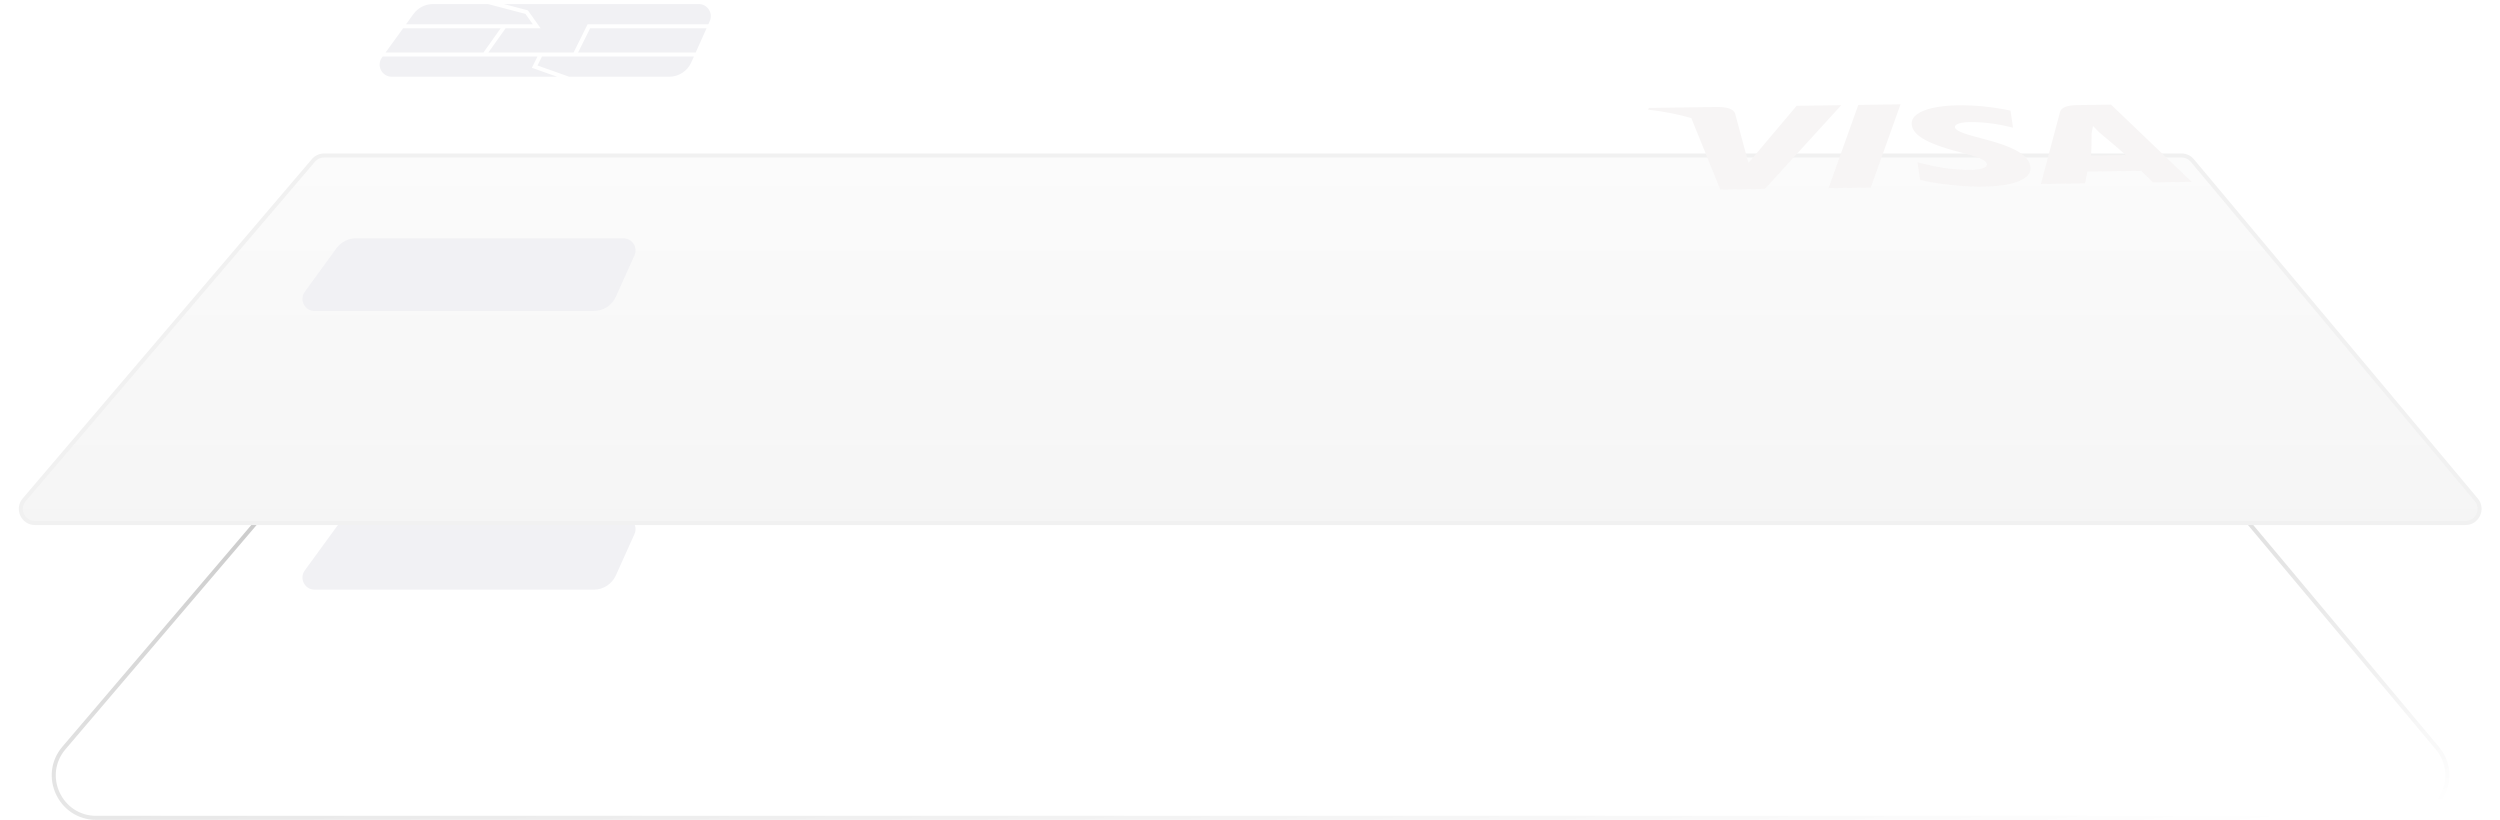 <svg width="619" height="203" viewBox="0 0 619 203" fill="none" xmlns="http://www.w3.org/2000/svg">
<g>
<path d="M536.872 111H83.489C80.267 111 77.207 112.413 75.118 114.865L15.457 184.865C9.37 192.006 14.445 203 23.828 203H595.451C604.788 203 609.879 192.101 603.887 184.94L545.308 114.94C543.218 112.443 540.128 111 536.872 111Z" fill="url(#paint0_linear)" fill-opacity="0.5"/>
<path d="M83.489 111.5H536.872C539.98 111.5 542.929 112.877 544.924 115.261L603.503 185.261C609.223 192.096 604.364 202.5 595.451 202.5H23.828C14.872 202.5 10.027 192.006 15.837 185.189L75.498 115.189C77.493 112.848 80.414 111.5 83.489 111.5Z" stroke="url(#paint1_linear)"/>
</g>
<g filter="url(#filter1_i)">
<path d="M153.359 127H87.162C85.244 127 83.442 127.917 82.312 129.468L74.471 140.234C73.027 142.217 74.444 145 76.896 145H146.017C148.378 145 150.519 143.616 151.488 141.463L156.095 131.232C156.989 129.246 155.536 127 153.359 127Z" fill="#F1F1F4"/>
</g>
<path d="M80.258 38.5H540.142C541.178 38.5 542.161 38.959 542.826 39.754L613.121 123.754C615.027 126.032 613.408 129.5 610.437 129.5H8.665C5.679 129.5 4.064 126.002 6.001 123.73L77.594 39.73C78.259 38.95 79.233 38.5 80.258 38.5Z" fill="url(#paint2_linear)" style="transform: translateY(30px);" stroke="#F1F1F1"/>
<g style="transform: translateY(30px);" filter="url(#filter2_i)">
<path d="M153.359 58H87.162C85.244 58 83.442 58.917 82.312 60.468L74.471 71.234C73.027 73.216 74.444 76 76.896 76H146.017C148.378 76 150.519 74.616 151.488 72.463L156.095 62.232C156.989 60.246 155.536 58 153.359 58Z" fill="#F1F1F4"/>
</g>
<g style="transform: translateY(20px);" filter="url(#filter3_i)">
<path fill-rule="evenodd" clip-rule="evenodd" d="M106.223 0H119.807L129.097 2.438L130.917 5H99.54L101.364 2.481C102.492 0.923 104.299 0 106.223 0ZM94.471 12L98.816 6H122.963L118.702 12H94.471ZM119.928 12L124.189 6H131.886H132.854L132.293 5.21L129.807 1.71L129.702 1.562L129.527 1.516L123.747 0H171.998C174.173 0 175.625 2.241 174.736 4.226L174.39 5H144.811H144.501L144.363 5.277L141.021 12H119.928ZM142.138 12H171.256L173.942 6H145.121L142.138 12ZM93.746 13L93.572 13.241C92.136 15.224 93.553 18 96.002 18H136.937L131.221 15.971L130.69 15.783L130.941 15.277L132.073 13H93.746ZM133.19 13L132.087 15.217L139.926 18H164.682C167.048 18 169.192 16.61 170.159 14.451L170.809 13H133.19Z" fill="#F1F1F4"/>
</g>
<g style="transform: translateY(30px);">
  <path fill-rule="evenodd" clip-rule="evenodd" d="M488.074 26.127C492.097 26.31 495.561 26.901 497.804 27.396L498.424 31.615L497.383 31.362C495.31 30.875 492.636 30.362 489.275 30.25C485.168 30.064 483.737 30.845 484.096 31.687C484.537 32.616 487.055 33.329 491.124 34.402C497.788 36.089 501.389 37.945 502.42 40.202C504.29 44.314 498.449 46.65 487.536 46.154C482.859 45.921 478.134 45.23 475.435 44.571L474.775 40.184L476.295 40.563C480.028 41.456 482.402 41.873 486.555 42.062C489.549 42.198 492.469 41.731 491.879 40.404C491.468 39.539 489.799 38.843 485.314 37.689C480.926 36.56 474.911 34.739 473.643 31.893C471.853 28.033 477.803 25.66 488.074 26.127ZM517.871 33.068C517.871 33.068 517.925 37.393 517.676 38.511L526.329 38.389C525.371 37.433 519.867 32.855 519.867 32.855L518.227 31.207C518.156 31.638 518.035 32.231 517.954 32.632C517.899 32.903 517.862 33.085 517.871 33.068ZM514.639 26.017L522.692 25.904L542.674 45.03L533.035 45.165C533.035 45.165 530.875 42.967 530.205 42.296L516.839 42.483C516.734 43.001 516.242 45.401 516.242 45.401L505.318 45.554L510.076 27.69C510.461 26.427 512.156 26.052 514.639 26.017Z" fill="#F7F5F5"/>
  <path fill-rule="evenodd" clip-rule="evenodd" d="M463.202 46.44L452.747 46.591L460.113 25.98L470.567 25.829L463.202 46.44ZM444.843 26.2L432.919 40.338L432.142 37.516C432.141 37.515 432.141 37.514 432.14 37.513L429.621 28.141C429.177 26.839 427.372 26.495 425.097 26.484L408.277 26.726L408.055 27.143C412.094 27.617 415.67 28.331 418.77 29.239L425.94 46.931L436.995 46.772L455.897 26.041L444.843 26.2Z" fill="#F7F5F5"/>
</g>
<defs>
<filter id="filter0_b" x="-47.193" y="51" width="713.665" height="212" filterUnits="userSpaceOnUse" color-interpolation-filters="sRGB">
<feFlood flood-opacity="0" result="BackgroundImageFix"/>
<feGaussianBlur in="BackgroundImage" stdDeviation="30"/>
<feComposite in2="SourceAlpha" operator="in" result="effect1_backgroundBlur"/>
<feBlend mode="normal" in="SourceGraphic" in2="effect1_backgroundBlur" result="shape"/>
</filter>
<filter id="filter1_i" x="73.891" y="127" width="83.472" height="19" filterUnits="userSpaceOnUse" color-interpolation-filters="sRGB">
<feFlood flood-opacity="0" result="BackgroundImageFix"/>
<feBlend mode="normal" in="SourceGraphic" in2="BackgroundImageFix" result="shape"/>
<feColorMatrix in="SourceAlpha" type="matrix" values="0 0 0 0 0 0 0 0 0 0 0 0 0 0 0 0 0 0 127 0" result="hardAlpha"/>
<feOffset dx="1" dy="1"/>
<feGaussianBlur stdDeviation="0.5"/>
<feComposite in2="hardAlpha" operator="arithmetic" k2="-1" k3="1"/>
<feColorMatrix type="matrix" values="0 0 0 0 0.281 0 0 0 0 0.354 0 0 0 0 0.496 0 0 0 0.19 0"/>
<feBlend mode="normal" in2="shape" result="effect1_innerShadow"/>
</filter>
<filter id="filter2_i" x="73.891" y="58" width="83.472" height="19" filterUnits="userSpaceOnUse" color-interpolation-filters="sRGB">
<feFlood flood-opacity="0" result="BackgroundImageFix"/>
<feBlend mode="normal" in="SourceGraphic" in2="BackgroundImageFix" result="shape"/>
<feColorMatrix in="SourceAlpha" type="matrix" values="0 0 0 0 0 0 0 0 0 0 0 0 0 0 0 0 0 0 127 0" result="hardAlpha"/>
<feOffset dx="1" dy="1"/>
<feGaussianBlur stdDeviation="0.5"/>
<feComposite in2="hardAlpha" operator="arithmetic" k2="-1" k3="1"/>
<feColorMatrix type="matrix" values="0 0 0 0 0.281 0 0 0 0 0.354 0 0 0 0 0.496 0 0 0 0.19 0"/>
<feBlend mode="normal" in2="shape" result="effect1_innerShadow"/>
</filter>
<filter id="filter3_i" x="92.997" y="0" width="83.005" height="19" filterUnits="userSpaceOnUse" color-interpolation-filters="sRGB">
<feFlood flood-opacity="0" result="BackgroundImageFix"/>
<feBlend mode="normal" in="SourceGraphic" in2="BackgroundImageFix" result="shape"/>
<feColorMatrix in="SourceAlpha" type="matrix" values="0 0 0 0 0 0 0 0 0 0 0 0 0 0 0 0 0 0 127 0" result="hardAlpha"/>
<feOffset dx="1" dy="1"/>
<feGaussianBlur stdDeviation="0.5"/>
<feComposite in2="hardAlpha" operator="arithmetic" k2="-1" k3="1"/>
<feColorMatrix type="matrix" values="0 0 0 0 0.281 0 0 0 0 0.354 0 0 0 0 0.496 0 0 0 0.19 0"/>
<feBlend mode="normal" in2="shape" result="effect1_innerShadow"/>
</filter>
<linearGradient id="paint0_linear" x1="309.5" y1="111" x2="309.5" y2="203" gradientUnits="userSpaceOnUse">
<stop stop-color="white"/>
<stop offset="0.176" stop-color="white" stop-opacity="0.559"/>
<stop offset="1" stop-color="white" stop-opacity="0"/>
</linearGradient>
<linearGradient id="paint1_linear" x1="164.5" y1="72.5" x2="182" y2="242.5" gradientUnits="userSpaceOnUse">
<stop stop-color="#B9B9B9"/>
<stop offset="1" stop-color="white"/>
</linearGradient>
<linearGradient id="paint2_linear" x1="309.5" y1="38" x2="309.5" y2="134.111" gradientUnits="userSpaceOnUse">
<stop stop-color="#FBFBFB"/>
<stop offset="1" stop-color="#F5F5F5"/>
</linearGradient>
</defs>
</svg>

